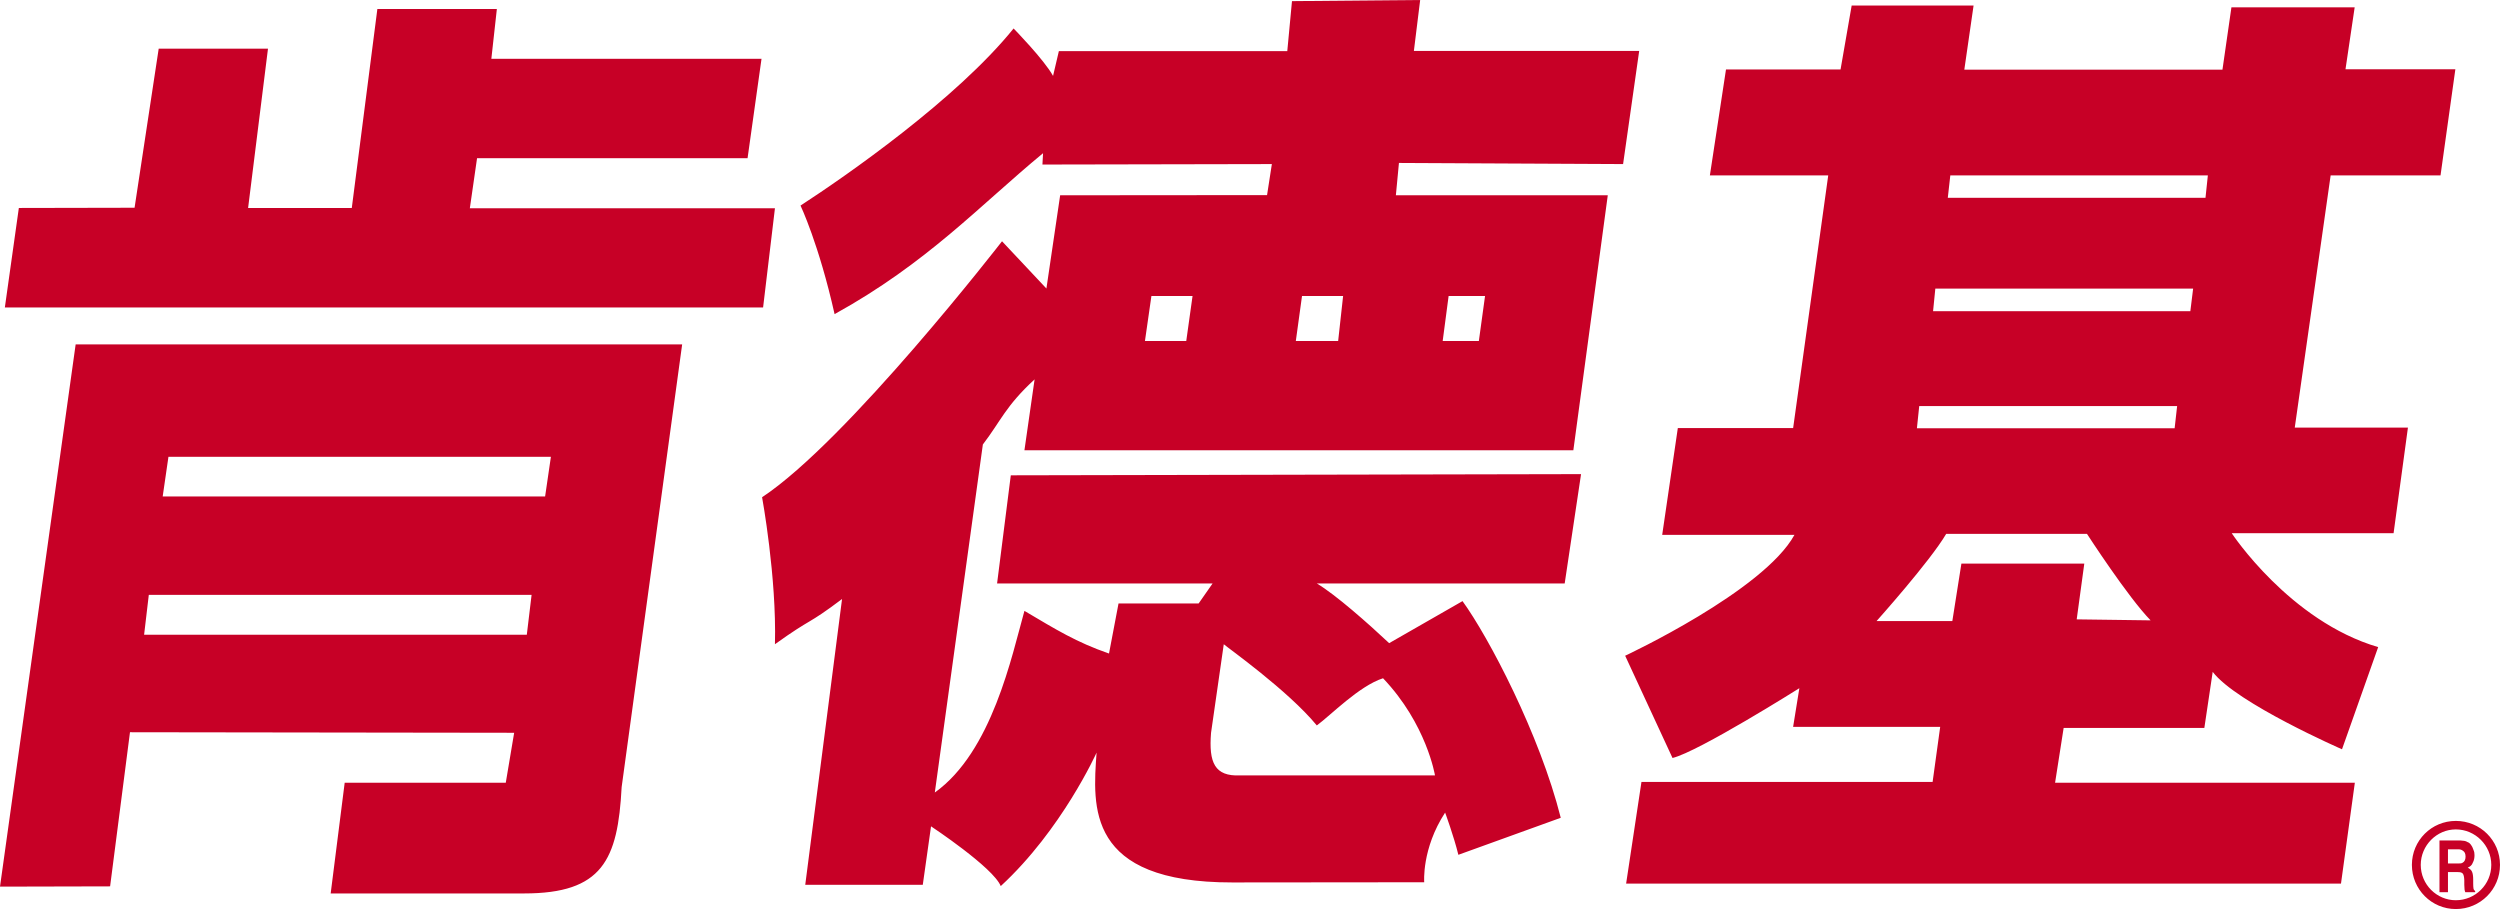 <?xml version="1.0" encoding="utf-8"?>
<!-- Generator: Adobe Illustrator 17.0.0, SVG Export Plug-In . SVG Version: 6.00 Build 0)  -->
<!DOCTYPE svg PUBLIC "-//W3C//DTD SVG 1.1//EN" "http://www.w3.org/Graphics/SVG/1.1/DTD/svg11.dtd">
<svg version="1.1" id="图层_1" xmlns="http://www.w3.org/2000/svg" xmlns:xlink="http://www.w3.org/1999/xlink" x="0px" y="0px"
	 width="223.263px" height="81.184px" viewBox="0 0 223.263 81.184" enable-background="new 0 0 223.263 81.184"
	 xml:space="preserve">
<path fill="#C70026" d="M219.317,73.312c-2.167,0-3.922,1.745-3.922,3.927c0,2.184,1.755,3.944,3.922,3.944
	c2.186,0,3.946-1.761,3.946-3.944C223.263,75.058,221.502,73.312,219.317,73.312z M219.317,80.396c-1.707,0-3.131-1.404-3.131-3.157
	c0-1.74,1.424-3.169,3.131-3.169c1.737,0,3.168,1.429,3.168,3.169C222.485,78.992,221.054,80.396,219.317,80.396z M220.869,78.884
	v-0.315c0-0.335-0.036-0.564-0.102-0.713c-0.068-0.168-0.215-0.272-0.382-0.375c0.22-0.087,0.378-0.227,0.447-0.437
	c0.124-0.22,0.154-0.451,0.154-0.674c0-0.173-0.02-0.311-0.092-0.469c-0.052-0.137-0.094-0.269-0.179-0.385
	c-0.101-0.167-0.223-0.277-0.357-0.315c-0.154-0.11-0.377-0.126-0.657-0.144h-1.843v4.621h0.758v-1.796h0.845
	c0.227,0,0.365,0.021,0.467,0.121c0.095,0.112,0.134,0.308,0.146,0.611v0.407c0.013,0.158,0.013,0.298,0.023,0.421
	c0.018,0.071,0.028,0.162,0.063,0.235h0.886v-0.091c-0.078-0.066-0.152-0.165-0.155-0.268
	C220.879,79.242,220.869,79.072,220.869,78.884z M219.928,77.043c-0.102,0.07-0.227,0.07-0.395,0.07h-0.917v-1.265h0.944
	c0.159,0,0.297,0.052,0.376,0.119c0.161,0.091,0.251,0.255,0.251,0.535C220.188,76.758,220.098,76.955,219.928,77.043z
	 M68.148,27.461H0.433l1.25-8.888l10.335-0.021l2.155-14.207h9.76l-1.776,14.228h9.26L33.7,0.805h10.672L43.88,5.254h24.127
	l-1.246,8.875H42.603L41.959,18.6h27.247L68.148,27.461z M0,79.181l9.833-0.024l1.775-13.765l34.309,0.049l-0.749,4.463H30.782
	l-1.251,9.885h17.274c6.99,0,8.37-2.979,8.711-9.496l5.404-39.537H6.756L0,79.181z M15.043,40.795h34.155l-0.517,3.542H14.529
	L15.043,40.795z M13.289,53.122h34.185l-0.428,3.565H12.869L13.289,53.122z M144.95,14.653l1.438-10.104h-20.121L126.828,0
	l-11.447,0.101l-0.42,4.465H94.562L94.043,6.78c-0.786-1.438-3.523-4.237-3.523-4.237C85.43,8.85,75.568,15.71,71.491,18.358
	c0,0,1.636,3.428,3.042,9.696c8.31-4.593,12.947-9.696,18.617-14.372l-0.055,1.012l20.489-0.041l-0.429,2.771L94.677,17.44
	l-1.227,8.326l-3.964-4.22c0,0-13.798,17.818-21.428,22.859c0,0,1.309,7.142,1.148,13.128c3.458-2.476,2.761-1.603,5.993-4.038
	l-3.286,25.522h10.496l0.737-5.221c0,0,5.545,3.665,6.226,5.336c5.454-5.021,8.558-11.918,8.558-11.918
	c-0.341,4.812-0.951,11.604,12.122,11.593l17.138-0.017c0,0-0.241-2.991,1.866-6.221c0,0,0.782,2.118,1.183,3.77l9.144-3.306
	c-1.883-7.47-6.439-16.135-8.773-19.35l-6.551,3.754c-1.886-1.77-4.779-4.33-6.459-5.33h22.134l1.462-9.765l-50.927,0.106
	l-1.225,9.658h19.247l-1.246,1.785h-7.155l-0.85,4.473c-2.927-1.015-4.704-2.125-7.553-3.809
	c-1.124,4.004-2.891,12.575-8.004,16.222l4.291-31.082c1.617-2.112,2.014-3.414,4.621-5.815l-0.908,6.331h49.021l3.075-22.771
	h-18.924l0.274-2.887L144.95,14.653z M108.153,65.44l1.136-7.906c0.324,0.296,5.744,4.134,8.31,7.251
	c1.236-0.903,3.773-3.524,5.914-4.214c3.895,4.09,4.639,8.677,4.639,8.677h-17.416C108.482,69.342,107.937,68.118,108.153,65.44z
	 M105.939,30.452h-3.689l0.577-4.019h3.674L105.939,30.452z M129.369,26.434h3.253l-0.553,4.019h-3.23L129.369,26.434z
	 M119.504,30.452h-3.78l0.553-4.019h3.67L119.504,30.452z M217.951,15.664l1.326-9.481h-9.812l0.819-5.528h-11.006l-0.801,5.564
	h-23.053l0.826-5.724h-10.887l-0.992,5.707h-10.231l-1.439,9.462h10.569l-3.134,22.565h-10.298l-1.395,9.536h11.812
	c-2.759,5.027-15.12,10.795-15.12,10.795l4.229,9.131c2.32-0.56,11.328-6.233,11.328-6.233l-0.557,3.452h13.134l-0.677,4.918
	h-26.001l-1.37,9.082h63.841l1.237-9.007h-26.77l0.765-4.896h12.565L197.606,60c2.109,2.788,11.547,6.915,11.547,6.915l3.23-9.125
	c-7.91-2.323-13.077-10.17-13.077-10.17h14.453l1.282-9.433h-10.107l3.204-22.522H217.951z M185.46,55.312l0.678-4.979h-10.975
	l-0.81,5.134h-6.769c0,0,4.786-5.343,6.221-7.789h12.573c0,0,3.68,5.684,5.683,7.723L185.46,55.312z M194.206,38.247H171.19
	l0.207-1.985h23.032L194.206,38.247z M195.609,27.791h-22.975l0.201-2.017h23.023L195.609,27.791z M196.962,17.666h-23.014
	l0.225-2.002h23L196.962,17.666z"/>
</svg>
